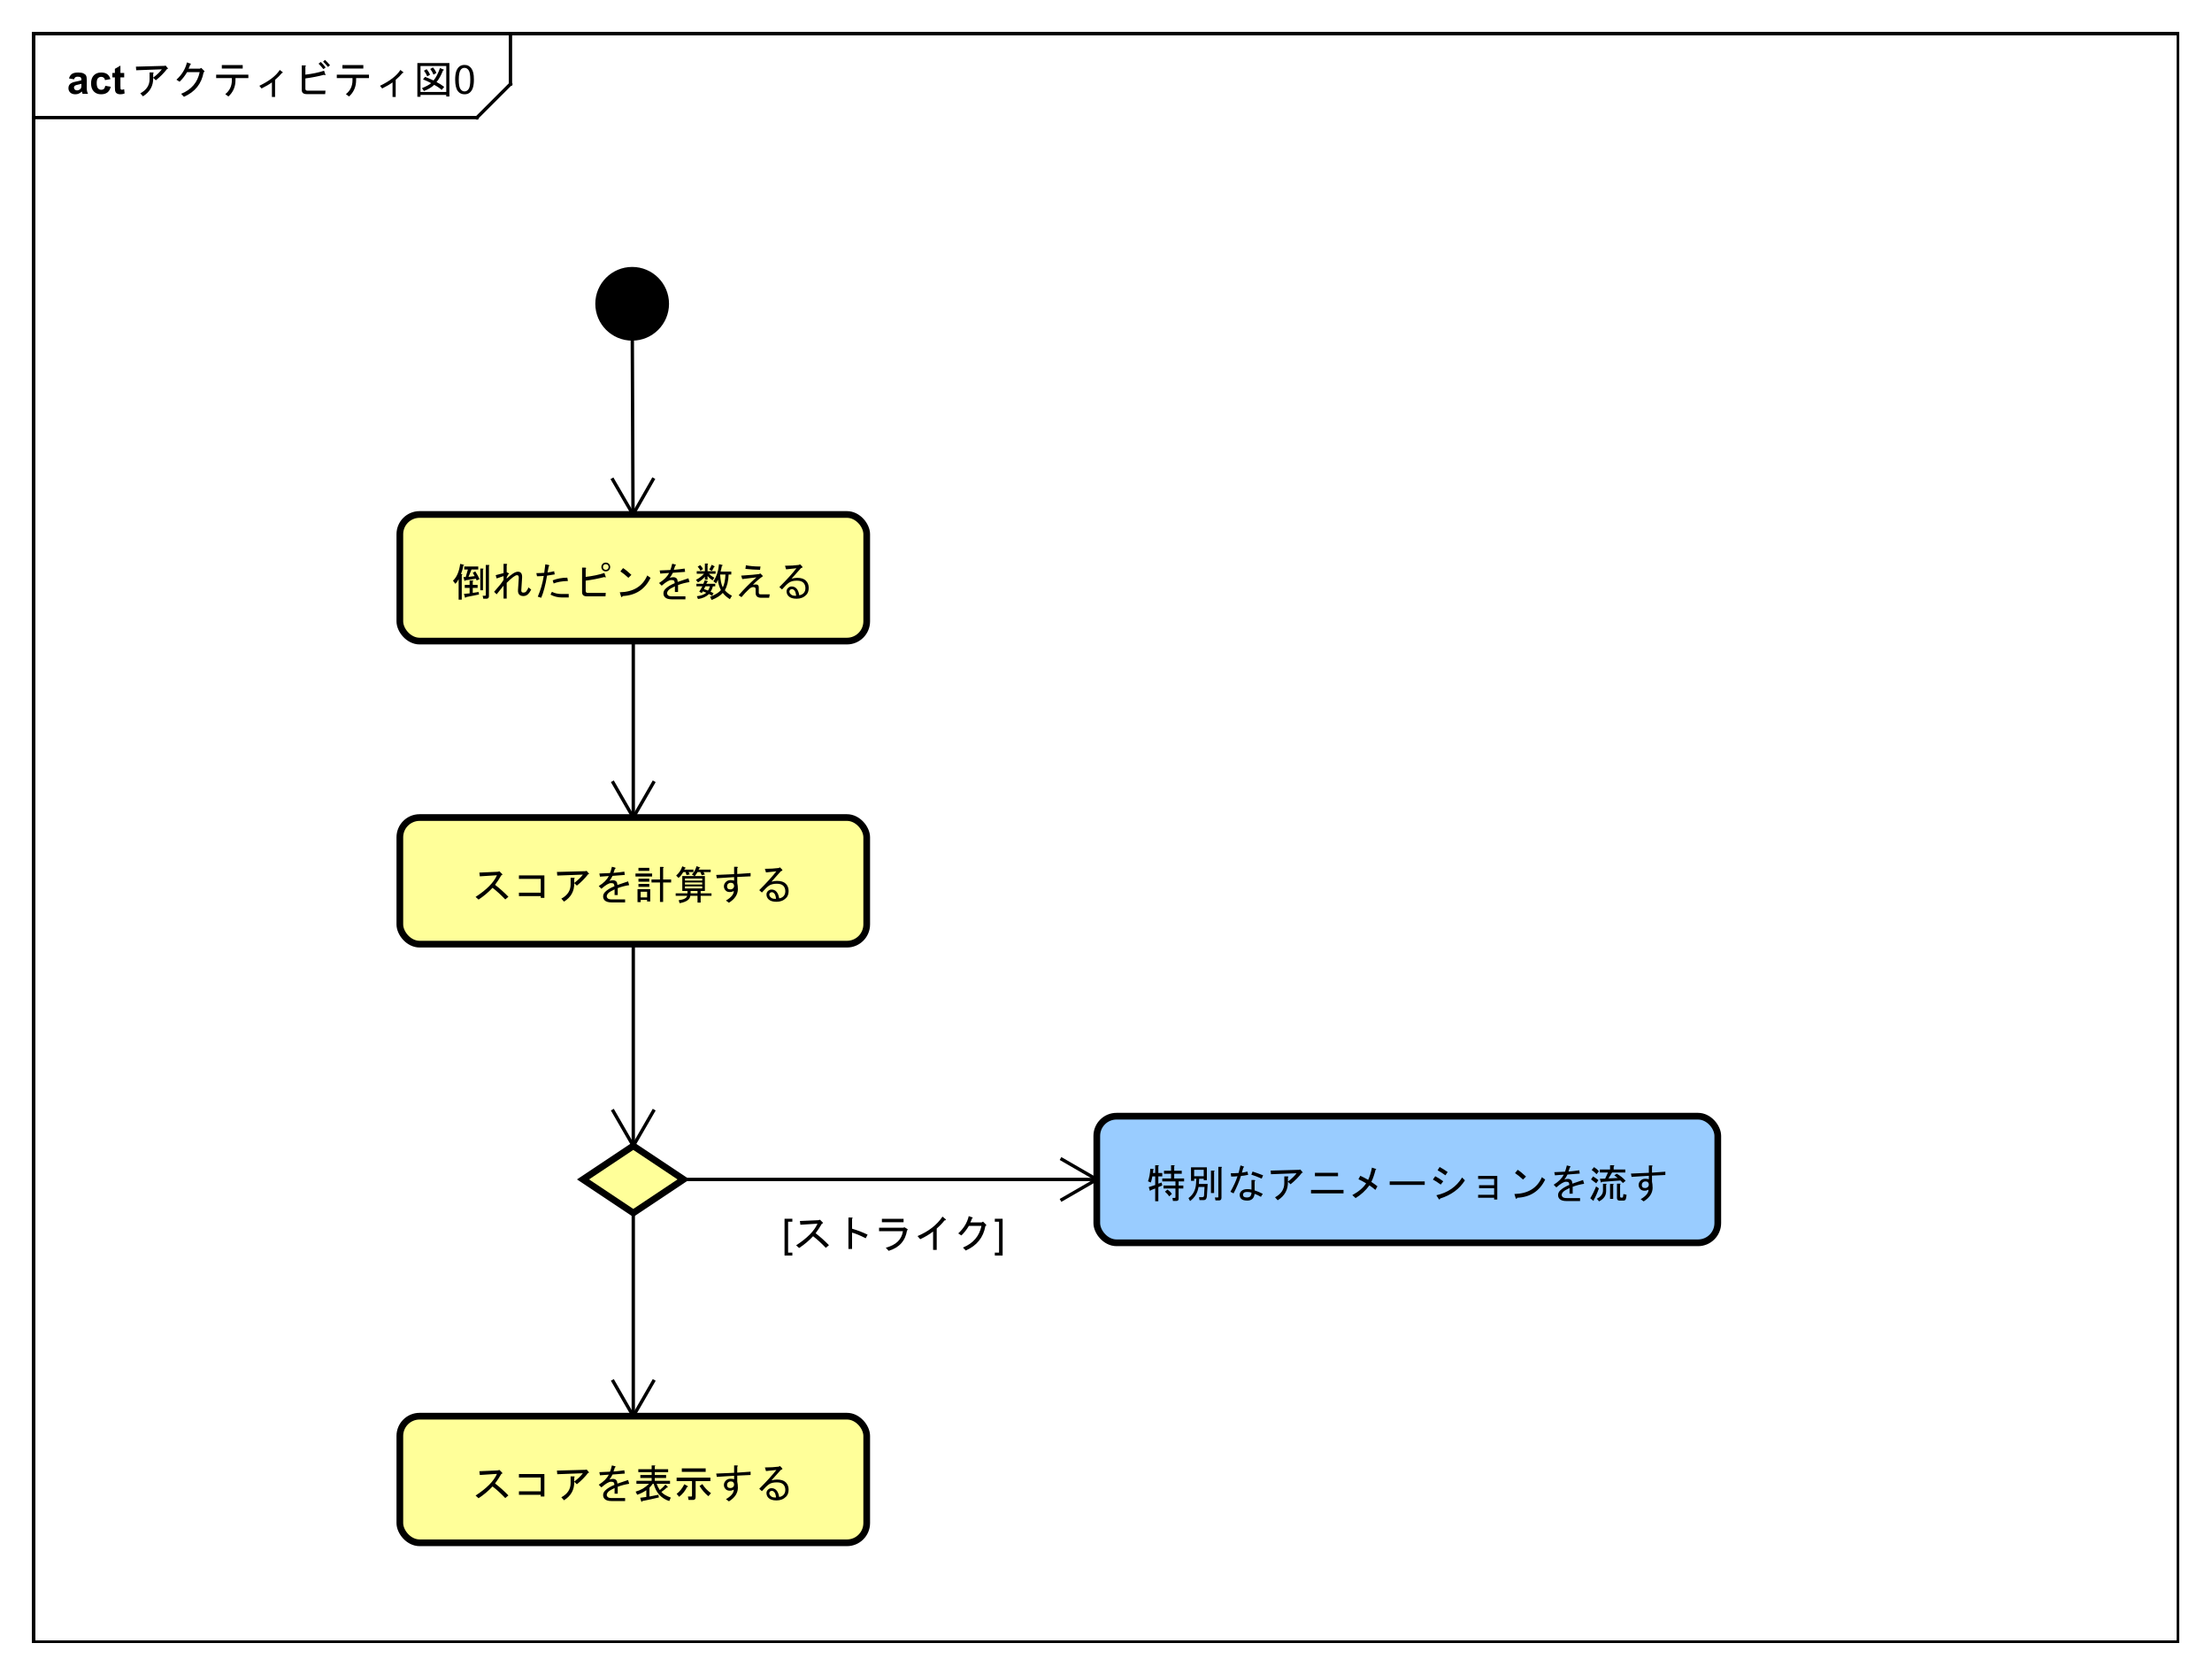 <?xml version="1.0" encoding="UTF-8"?>
<!DOCTYPE svg PUBLIC '-//W3C//DTD SVG 1.0//EN'
          'http://www.w3.org/TR/2001/REC-SVG-20010904/DTD/svg10.dtd'>
<svg xmlns:xlink="http://www.w3.org/1999/xlink" style="fill-opacity:1; color-rendering:auto; color-interpolation:auto; text-rendering:auto; stroke:black; stroke-linecap:square; stroke-miterlimit:10; shape-rendering:auto; stroke-opacity:1; fill:black; stroke-dasharray:none; font-weight:normal; stroke-width:1; font-family:'Dialog'; font-style:normal; stroke-linejoin:miter; font-size:12px; stroke-dashoffset:0; image-rendering:auto;" width="880" height="666" xmlns="http://www.w3.org/2000/svg"
><rect width="100%" height="100%" fill="#808080" stroke="none"/><!--Generated by the Batik Graphics2D SVG Generator--><defs id="genericDefs"
  /><g
  ><defs id="defs1"
    ><clipPath clipPathUnits="userSpaceOnUse" id="clipPath1"
      ><path d="M0 0 L880 0 L880 666 L0 666 L0 0 Z"
      /></clipPath
      ><clipPath clipPathUnits="userSpaceOnUse" id="clipPath2"
      ><path d="M0 0 L660 0 L660 499.5 L0 499.5 L0 0 Z"
      /></clipPath
      ><clipPath clipPathUnits="userSpaceOnUse" id="clipPath3"
      ><path d="M-39.342 -28 L620.658 -28 L620.658 471.5 L-39.342 471.5 L-39.342 -28 Z"
      /></clipPath
      ><clipPath clipPathUnits="userSpaceOnUse" id="clipPath4"
      ><path d="M-20 -28 L640 -28 L640 471.5 L-20 471.5 L-20 -28 Z"
      /></clipPath
      ><clipPath clipPathUnits="userSpaceOnUse" id="clipPath5"
      ><path d="M-135 -177.893 L525 -177.893 L525 321.607 L-135 321.607 L-135 -177.893 Z"
      /></clipPath
      ><clipPath clipPathUnits="userSpaceOnUse" id="clipPath6"
      ><path d="M-141 -268.346 L519 -268.346 L519 231.154 L-141 231.154 L-141 -268.346 Z"
      /></clipPath
      ><clipPath clipPathUnits="userSpaceOnUse" id="clipPath7"
      ><path d="M-141 -447.013 L519 -447.013 L519 52.487 L-141 52.487 L-141 -447.013 Z"
      /></clipPath
      ><clipPath clipPathUnits="userSpaceOnUse" id="clipPath8"
      ><path d="M-342 -357.479 L318 -357.479 L318 142.021 L-342 142.021 L-342 -357.479 Z"
      /></clipPath
      ><clipPath clipPathUnits="userSpaceOnUse" id="clipPath9"
      ><path d="M-233.333 -372.333 L426.667 -372.333 L426.667 127.167 L-233.333 127.167 L-233.333 -372.333 Z"
      /></clipPath
    ></defs
    ><g style="fill:white; stroke:white;"
    ><rect x="0" y="0" width="880" style="clip-path:url(#clipPath1); stroke:none;" height="666"
    /></g
    ><g style="text-rendering:geometricPrecision; shape-rendering:crispEdges;" transform="scale(1.333,1.333)"
    ><rect x="10" y="10" width="640" style="fill:none; clip-path:url(#clipPath2);" height="480"
      /><line x1="152.342" x2="152.342" y1="11" style="clip-path:url(#clipPath2); fill:none; text-rendering:optimizeLegibility; shape-rendering:auto;" y2="25.094"
      /><line x1="152.342" x2="142.342" y1="25.094" style="clip-path:url(#clipPath2); fill:none; text-rendering:optimizeLegibility; shape-rendering:auto;" y2="35.094"
      /><line x1="142.342" x2="10" y1="35.094" style="clip-path:url(#clipPath2); fill:none; text-rendering:optimizeLegibility; shape-rendering:auto;" y2="35.094"
    /></g
    ><g style="font-family:sans-serif; text-rendering:optimizeLegibility;" transform="matrix(1.333,0,0,1.333,0,0) translate(39.342,28)"
    ><path d="M6.375 -4.781 Q6.469 -1.219 3.328 0.75 L2.531 -0.141 Q5.297 -1.641 5.297 -4.359 L5.297 -6.375 L6.281 -6.375 Q6.703 -6.328 6.375 -6.047 L6.375 -4.828 Q8.062 -6.094 8.953 -7.312 L1.312 -7.031 L1.219 -8.109 L9.75 -8.344 L10.078 -8.438 L10.781 -7.594 Q10.922 -7.406 10.547 -7.453 Q9.141 -5.625 7.172 -4.031 L6.375 -4.781 ZM21.422 -6.422 Q20.531 -1.312 15.562 0.891 L14.719 0 Q19.312 -1.875 20.25 -6.469 L16.5 -6.469 Q15.422 -4.688 14.25 -3.609 L13.312 -4.219 Q15.75 -6.422 16.453 -9.375 L17.531 -9 Q17.812 -8.859 17.438 -8.719 Q17.25 -8.109 16.922 -7.5 L20.297 -7.5 L20.719 -7.734 L21.562 -6.891 Q21.891 -6.562 21.422 -6.422 ZM29.859 -4.688 L25.172 -4.688 L25.172 -5.719 L34.781 -5.719 L34.781 -4.688 L30.938 -4.688 L30.938 -4.078 Q30.938 -1.125 28.828 0.797 L27.891 0.094 Q29.859 -1.453 29.859 -4.078 L29.859 -4.688 ZM26.859 -7.547 L26.859 -8.578 L33.094 -8.578 L33.094 -7.547 L26.859 -7.547 ZM42.75 0.938 L41.812 0.938 L41.812 -3.422 Q40.781 -2.625 38.719 -1.594 L38.062 -2.391 Q42.516 -4.547 44.156 -7.125 L44.953 -6.516 Q45.234 -6.281 44.766 -6.188 Q43.969 -5.203 42.75 -4.172 L42.75 0.938 ZM57.75 -5.812 Q57.984 -5.391 57.328 -5.672 Q54.703 -4.969 51.797 -4.594 L51.797 -1.547 Q51.797 -0.938 52.406 -0.938 L57.797 -0.938 L57.703 0.094 L52.219 0.094 Q50.719 0.094 50.719 -1.125 L50.719 -8.484 L51.656 -8.484 Q52.172 -8.391 51.797 -8.109 L51.797 -5.719 Q54.984 -6.094 57.375 -6.891 L57.75 -5.812 ZM57.188 -7.359 Q56.438 -8.297 55.734 -9 L56.391 -9.516 Q57.047 -8.906 57.844 -7.875 L57.188 -7.359 ZM58.547 -8.016 Q57.703 -9 57.094 -9.609 L57.656 -10.125 Q58.359 -9.469 59.156 -8.531 L58.547 -8.016 ZM65.859 -4.688 L61.172 -4.688 L61.172 -5.719 L70.781 -5.719 L70.781 -4.688 L66.938 -4.688 L66.938 -4.078 Q66.938 -1.125 64.828 0.797 L63.891 0.094 Q65.859 -1.453 65.859 -4.078 L65.859 -4.688 ZM62.859 -7.547 L62.859 -8.578 L69.094 -8.578 L69.094 -7.547 L62.859 -7.547 ZM78.75 0.938 L77.812 0.938 L77.812 -3.422 Q76.781 -2.625 74.719 -1.594 L74.062 -2.391 Q78.516 -4.547 80.156 -7.125 L80.953 -6.516 Q81.234 -6.281 80.766 -6.188 Q79.969 -5.203 78.75 -4.172 L78.75 0.938 ZM90.047 -5.719 Q89.672 -6.656 89.062 -7.406 L89.859 -7.875 Q90.609 -7.031 90.891 -6.234 L90.047 -5.719 ZM93.844 -8.297 L86.156 -8.297 L86.156 -0.562 L93.844 -0.562 L93.844 -8.297 ZM93.844 0.797 L93.844 0.328 L86.156 0.328 L86.156 0.891 L85.219 0.891 L85.219 -9.188 L94.781 -9.188 L94.781 0.797 L93.844 0.797 ZM90.938 -3.516 Q92.156 -2.906 93.234 -2.062 L92.484 -1.172 Q91.453 -2.062 90.234 -2.672 Q89.156 -1.594 87.188 -0.844 L86.578 -1.688 Q88.453 -2.438 89.344 -3.188 Q88.266 -3.75 86.906 -4.312 L87.516 -5.062 Q88.641 -4.641 90.047 -3.984 Q91.125 -5.25 91.969 -7.688 L93 -7.266 Q93.375 -7.172 92.859 -6.938 Q91.969 -4.688 90.938 -3.516 ZM87.984 -7.359 Q88.594 -6.656 89.016 -5.719 L88.172 -5.203 Q87.797 -6.141 87.188 -6.891 L87.984 -7.359 ZM96.5 -4.234 Q96.5 -5.766 96.812 -6.688 Q97.125 -7.625 97.734 -8.125 Q98.359 -8.625 99.297 -8.625 Q99.984 -8.625 100.5 -8.344 Q101.031 -8.062 101.375 -7.531 Q101.719 -7.016 101.906 -6.266 Q102.094 -5.516 102.094 -4.234 Q102.094 -2.719 101.781 -1.797 Q101.484 -0.875 100.859 -0.359 Q100.25 0.141 99.297 0.141 Q98.062 0.141 97.344 -0.75 Q96.5 -1.812 96.5 -4.234 ZM97.578 -4.234 Q97.578 -2.125 98.078 -1.422 Q98.578 -0.719 99.297 -0.719 Q100.031 -0.719 100.516 -1.422 Q101.016 -2.125 101.016 -4.234 Q101.016 -6.359 100.516 -7.047 Q100.031 -7.75 99.281 -7.75 Q98.562 -7.75 98.125 -7.141 Q97.578 -6.359 97.578 -4.234 Z" style="stroke:none; clip-path:url(#clipPath3);"
    /></g
    ><g style="text-rendering:optimizeLegibility; font-weight:bold; font-family:sans-serif;" transform="matrix(1.333,0,0,1.333,0,0) translate(20,28)"
    ><path d="M2.094 -4.328 L0.594 -4.594 Q0.844 -5.5 1.453 -5.922 Q2.078 -6.359 3.297 -6.359 Q4.391 -6.359 4.922 -6.094 Q5.469 -5.844 5.688 -5.438 Q5.906 -5.047 5.906 -3.969 L5.891 -2.047 Q5.891 -1.219 5.969 -0.828 Q6.047 -0.453 6.266 0 L4.641 0 Q4.578 -0.172 4.484 -0.484 Q4.438 -0.641 4.422 -0.688 Q4 -0.266 3.516 -0.062 Q3.047 0.141 2.5 0.141 Q1.531 0.141 0.969 -0.375 Q0.422 -0.906 0.422 -1.703 Q0.422 -2.234 0.672 -2.641 Q0.938 -3.047 1.391 -3.266 Q1.844 -3.5 2.703 -3.656 Q3.844 -3.875 4.297 -4.062 L4.297 -4.219 Q4.297 -4.703 4.062 -4.906 Q3.828 -5.109 3.172 -5.109 Q2.734 -5.109 2.484 -4.938 Q2.25 -4.766 2.094 -4.328 ZM4.297 -2.984 Q3.984 -2.891 3.297 -2.734 Q2.609 -2.594 2.391 -2.453 Q2.078 -2.219 2.078 -1.875 Q2.078 -1.531 2.328 -1.266 Q2.594 -1.016 2.984 -1.016 Q3.438 -1.016 3.844 -1.312 Q4.141 -1.531 4.234 -1.859 Q4.297 -2.062 4.297 -2.656 L4.297 -2.984 ZM12.955 -4.391 L11.346 -4.094 Q11.252 -4.578 10.955 -4.812 Q10.674 -5.062 10.221 -5.062 Q9.596 -5.062 9.221 -4.641 Q8.861 -4.219 8.861 -3.219 Q8.861 -2.109 9.236 -1.656 Q9.611 -1.203 10.236 -1.203 Q10.705 -1.203 11.002 -1.469 Q11.299 -1.734 11.424 -2.391 L13.049 -2.109 Q12.799 -1 12.08 -0.422 Q11.361 0.141 10.158 0.141 Q8.799 0.141 7.986 -0.719 Q7.174 -1.578 7.174 -3.109 Q7.174 -4.641 7.986 -5.5 Q8.799 -6.359 10.19 -6.359 Q11.33 -6.359 12.002 -5.875 Q12.674 -5.391 12.955 -4.391 ZM17.066 -6.219 L17.066 -4.906 L15.941 -4.906 L15.941 -2.406 Q15.941 -1.641 15.973 -1.516 Q16.004 -1.391 16.113 -1.297 Q16.238 -1.219 16.395 -1.219 Q16.629 -1.219 17.051 -1.391 L17.191 -0.109 Q16.629 0.141 15.895 0.141 Q15.457 0.141 15.098 0 Q14.738 -0.156 14.566 -0.391 Q14.41 -0.641 14.332 -1.031 Q14.285 -1.328 14.285 -2.203 L14.285 -4.906 L13.535 -4.906 L13.535 -6.219 L14.285 -6.219 L14.285 -7.453 L15.941 -8.422 L15.941 -6.219 L17.066 -6.219 Z" style="stroke:none; clip-path:url(#clipPath4);"
    /></g
    ><g style="text-rendering:optimizeLegibility; stroke-width:2; font-weight:bold; font-family:sans-serif;" transform="matrix(1.333,0,0,1.333,0,0)"
    ><circle r="10" style="clip-path:url(#clipPath2); stroke:none;" cx="188.667" cy="90.667"
      /><circle r="10" style="fill:none; clip-path:url(#clipPath2);" cx="188.667" cy="90.667"
      /><rect x="119.333" y="153.547" width="139.333" style="clip-path:url(#clipPath2); fill:rgb(255,255,153); stroke:none;" rx="5.889" ry="5.889" height="37.786"
      /><rect x="119.333" y="153.547" width="139.333" style="clip-path:url(#clipPath2); fill:none;" rx="5.889" ry="5.889" height="37.786"
    /></g
    ><g style="text-rendering:optimizeLegibility; stroke-width:2; font-family:sans-serif;" transform="matrix(1.333,0,0,1.333,0,0) translate(135,177.893)"
    ><path d="M6.844 -7.359 Q7.641 -6.141 8.109 -5.062 L7.266 -4.641 L7.031 -5.203 Q5.391 -4.875 3.844 -4.688 Q3.797 -4.359 3.609 -4.547 L3.328 -5.672 L3.984 -5.672 L4.641 -7.922 L3.562 -7.922 L3.562 -8.812 L7.734 -8.812 L7.734 -7.922 L5.719 -7.922 L4.828 -5.719 L6.656 -5.953 Q6.422 -6.375 6.094 -6.938 L6.844 -7.359 ZM9.797 -0.094 Q9.984 -0.094 9.984 -0.281 L9.984 -9.281 L10.875 -9.281 Q11.25 -9.234 10.922 -9 L10.922 0.047 Q10.922 0.797 10.172 0.797 L9.234 0.797 L9.047 -0.094 L9.797 -0.094 ZM9.141 -1.734 L8.344 -1.734 L8.344 -8.203 L9.094 -8.203 Q9.469 -8.156 9.141 -7.922 L9.141 -1.734 ZM7.969 -0.469 Q5.344 0.094 4.031 0.328 Q3.984 0.656 3.797 0.469 L3.469 -0.656 L5.156 -0.797 L5.156 -2.438 L3.703 -2.438 L3.703 -3.328 L5.156 -3.328 L5.156 -4.641 L6.047 -4.641 Q6.422 -4.594 6.094 -4.359 L6.094 -3.328 L7.547 -3.328 L7.547 -2.438 L6.094 -2.438 L6.094 -0.938 L7.828 -1.219 L7.969 -0.469 ZM2.578 -6.562 Q3.234 -6.562 2.812 -6.188 L2.812 1.078 L1.875 1.078 L1.875 -5.016 Q1.453 -4.172 0.891 -3.656 L0.188 -4.594 Q1.875 -6.141 2.344 -9.609 L3.422 -9.328 Q3.609 -9.141 3.281 -9.094 Q3.094 -7.875 2.578 -6.562 ZM19.828 -5.344 Q19.875 -6.234 19.312 -6.234 Q18.516 -6.234 16.219 -3.938 L16.219 0.75 L15.281 0.75 L15.281 -3.094 L13.219 -0.516 L12.469 -1.266 L14.344 -3.469 Q14.859 -4.125 15.281 -4.828 L15.281 -5.953 L13.219 -5.25 L12.938 -6.234 L15.281 -6.844 L15.281 -9.609 L16.125 -9.609 Q16.547 -9.516 16.219 -9.234 L16.219 -7.125 L16.734 -6.844 Q17.156 -6.656 16.641 -6.422 L16.219 -5.531 L16.219 -5.203 Q18.422 -7.266 19.547 -7.266 Q20.953 -7.266 20.812 -5.391 L20.578 -1.781 Q20.531 -1.031 21.141 -1.031 Q21.75 -1.031 22.031 -1.359 Q22.453 -1.875 22.734 -2.578 L23.531 -1.922 Q23.062 -1.031 22.641 -0.609 Q22.031 0 21.234 0 Q19.5 0 19.594 -1.781 L19.828 -5.344 ZM34.734 -0.609 L34.734 0.422 L32.672 0.422 Q30.891 0.422 29.297 -0.422 L29.719 -1.266 Q30.938 -0.609 32.672 -0.609 L34.734 -0.609 ZM28.266 -6.094 Q27.562 -1.922 26.531 0.516 L25.5 0.188 Q26.766 -2.766 27.281 -6 Q26.156 -5.906 25.266 -5.906 L25.078 -6.844 Q26.391 -6.844 27.422 -6.938 Q27.609 -8.391 27.75 -9.469 L28.688 -9.281 Q29.203 -9.141 28.781 -8.906 Q28.641 -8.344 28.406 -7.031 Q29.484 -7.172 30.375 -7.406 L30.562 -6.469 Q29.344 -6.234 28.266 -6.094 ZM34.5 -4.5 Q31.781 -4.406 30.234 -3.75 L29.953 -4.688 Q31.969 -5.484 34.312 -5.484 L34.5 -4.5 ZM45.797 -7.828 Q46.172 -7.828 46.406 -8.062 Q46.641 -8.297 46.641 -8.672 Q46.641 -9.047 46.406 -9.281 Q46.172 -9.516 45.797 -9.516 Q45.422 -9.516 45.188 -9.281 Q44.953 -9.047 44.953 -8.672 Q44.953 -8.297 45.188 -8.062 Q45.422 -7.828 45.797 -7.828 ZM45.797 -7.359 Q45.234 -7.359 44.859 -7.734 Q44.484 -8.109 44.484 -8.672 Q44.484 -9.234 44.859 -9.609 Q45.234 -9.984 45.797 -9.984 Q46.359 -9.984 46.734 -9.609 Q47.109 -9.234 47.109 -8.672 Q47.109 -8.109 46.734 -7.734 Q46.359 -7.359 45.797 -7.359 ZM45.75 -5.812 Q45.984 -5.391 45.328 -5.672 Q42.703 -4.969 39.797 -4.594 L39.797 -1.547 Q39.797 -0.938 40.406 -0.938 L45.797 -0.938 L45.703 0.094 L40.219 0.094 Q38.719 0.094 38.719 -1.125 L38.719 -8.484 L39.656 -8.484 Q40.172 -8.391 39.797 -8.109 L39.797 -5.719 Q42.984 -6.094 45.375 -6.891 L45.75 -5.812 ZM59.156 -5.438 Q56.672 -0.281 50.812 0 Q50.578 0.609 50.344 0.094 L49.969 -1.125 Q56.062 -1.266 58.172 -6.141 L59.156 -5.438 ZM52.547 -5.438 Q51.281 -6.609 50.156 -7.359 L50.953 -8.344 Q51.938 -7.734 53.438 -6.328 L52.547 -5.438 ZM64.875 -5.438 Q65.438 -5.625 65.953 -5.625 Q66.562 -5.625 66.938 -5.25 Q67.219 -4.969 67.266 -4.219 Q68.672 -4.734 70.453 -5.297 L70.781 -4.172 Q68.953 -3.891 67.359 -3.281 L67.359 -1.219 L66.422 -1.219 L66.422 -2.906 Q65.016 -2.25 64.594 -1.828 Q64.078 -1.312 64.078 -0.797 Q64.078 -0.516 64.359 -0.234 Q64.688 0.094 65.625 0.094 L69.562 0.094 L69.562 0.984 L65.578 0.984 Q64.078 0.984 63.469 0.375 Q63 -0.094 63 -0.797 Q63 -1.547 63.609 -2.156 Q64.547 -3.094 66.375 -3.844 Q66.328 -4.406 66.141 -4.594 Q65.953 -4.781 65.344 -4.781 Q64.406 -4.781 62.484 -3.094 L61.688 -3.891 Q63.891 -5.25 64.688 -6.891 Q63.375 -6.797 62.062 -6.703 L61.875 -7.641 Q63.562 -7.688 65.062 -7.781 Q65.297 -8.344 65.625 -9.656 L66.516 -9.422 Q66.984 -9.234 66.516 -9.047 Q66.328 -8.438 66.094 -7.828 Q67.781 -7.969 69.328 -8.203 L69.469 -7.219 Q67.641 -7.078 65.812 -6.938 Q65.344 -6 64.875 -5.438 ZM80.719 -2.578 Q81.375 -3.844 81.516 -6.422 L79.922 -6.422 Q80.062 -3.844 80.719 -2.578 ZM82.453 -6.422 Q82.359 -3.516 81.328 -1.734 Q82.078 -0.797 83.438 -0.094 L82.828 0.938 Q81.328 -0.047 80.719 -0.938 Q79.641 0.281 77.391 1.172 L76.922 0.234 Q79.359 -0.75 80.156 -1.781 Q79.359 -3.328 79.266 -4.875 Q78.984 -4.172 78.703 -3.797 L77.906 -4.406 Q79.312 -6.469 79.594 -9.516 L80.578 -9.281 Q80.859 -9.094 80.438 -9 Q80.297 -8.156 80.062 -7.312 L83.25 -7.312 L83.25 -6.422 L82.453 -6.422 ZM78.094 -8.672 Q77.812 -7.969 77.438 -7.5 L76.688 -7.922 Q77.062 -8.531 77.391 -9.328 L78.234 -8.906 Q78.422 -8.719 78.094 -8.672 ZM75.094 -2.062 Q75.75 -1.875 76.266 -1.641 Q76.641 -2.062 76.875 -2.906 L75.516 -2.906 Q75.328 -2.484 75.094 -2.062 ZM74.438 -0.891 L73.688 -1.312 Q74.156 -2.016 74.625 -2.906 L72.844 -2.906 L72.844 -3.656 L74.906 -3.656 Q75.188 -4.266 75.328 -4.688 L76.219 -4.453 Q76.406 -4.266 76.078 -4.219 L75.797 -3.656 L78.469 -3.656 L78.469 -2.906 L77.766 -2.906 Q77.531 -1.969 77.062 -1.312 Q77.484 -1.125 77.953 -0.844 L77.531 -0.094 Q77.016 -0.422 76.594 -0.609 Q75.375 0.609 73.312 0.891 L72.984 0.047 Q74.812 -0.141 75.797 -0.984 Q75.281 -1.219 74.766 -1.406 L74.438 -0.891 ZM75.375 -9.703 L76.125 -9.703 Q76.5 -9.656 76.172 -9.422 L76.172 -7.406 L78.562 -7.406 L78.562 -6.656 L76.594 -6.656 Q77.109 -6.047 78.188 -5.484 L77.672 -4.688 Q76.875 -5.156 76.172 -6 L76.172 -4.875 L75.375 -4.875 L75.375 -5.766 Q74.625 -4.828 73.312 -4.078 L72.703 -4.828 Q74.156 -5.578 75.094 -6.656 L72.938 -6.656 L72.938 -7.406 L75.375 -7.406 L75.375 -9.703 ZM74.062 -7.547 Q73.734 -8.25 73.219 -8.766 L73.969 -9.234 Q74.531 -8.672 74.812 -8.062 L74.062 -7.547 ZM86.203 -6.094 Q90.375 -6.375 91.547 -6.562 L91.922 -6.75 L92.719 -5.953 Q90.938 -4.688 89.719 -3.375 Q90.656 -3.516 90.938 -3.422 Q91.453 -3.234 91.453 -2.625 L91.453 -1.031 Q91.453 -0.469 92.016 -0.516 L94.734 -0.516 L94.547 0.516 L92.203 0.516 Q90.516 0.516 90.516 -0.938 L90.516 -2.109 Q90.516 -2.672 89.812 -2.672 Q89.203 -2.672 88.594 -2.109 Q87.375 -0.984 86.297 0.328 L85.453 -0.234 Q87.703 -2.859 90.75 -5.578 L86.531 -5.062 L86.203 -6.094 ZM91.828 -7.828 Q89.719 -7.875 87.469 -8.109 L87.609 -9.188 Q89.391 -8.812 91.969 -8.812 L91.828 -7.828 ZM103.547 -0.234 Q104.297 -0.328 104.812 -0.844 Q105.375 -1.406 105.375 -2.344 Q105.375 -3.375 104.766 -3.984 Q104.156 -4.594 102.844 -4.594 Q101.297 -4.594 100.453 -3.984 Q99.656 -3.422 98.391 -1.969 L97.594 -2.672 Q100.969 -6.047 102.703 -8.297 Q101.156 -8.109 99.609 -7.969 L99.281 -9.047 Q101.578 -9.047 103.359 -9.281 L103.781 -9.469 L104.297 -8.953 Q104.812 -8.484 104.062 -8.344 Q102.656 -6.75 101.25 -5.203 Q102.234 -5.438 102.891 -5.438 Q104.672 -5.438 105.516 -4.594 Q106.359 -3.75 106.359 -2.438 Q106.359 -1.078 105.609 -0.328 Q104.484 0.797 102.75 0.797 Q101.109 0.797 100.359 0.047 Q99.75 -0.562 99.75 -1.406 Q99.75 -1.969 100.172 -2.391 Q100.641 -2.859 101.25 -2.859 Q102.094 -2.859 102.656 -2.297 Q103.312 -1.641 103.547 -0.234 ZM102.609 -0.094 Q102.469 -1.312 102.047 -1.734 Q101.719 -2.062 101.391 -2.062 Q101.016 -2.062 100.828 -1.875 Q100.594 -1.641 100.594 -1.359 Q100.594 -0.938 100.969 -0.562 Q101.438 -0.094 102.188 -0.094 Q102.375 -0.094 102.609 -0.094 Z" style="stroke:none; clip-path:url(#clipPath5);"
    /></g
    ><g transform="matrix(1.333,0,0,1.333,0,0)" style="fill:rgb(255,255,153); text-rendering:optimizeLegibility; stroke-width:2; font-family:sans-serif; stroke:rgb(255,255,153);"
    ><rect x="119.333" y="244" width="139.333" style="clip-path:url(#clipPath2); stroke:none;" rx="5.889" ry="5.889" height="37.786"
      /><rect x="119.333" y="244" width="139.333" style="clip-path:url(#clipPath2); fill:none; stroke:black;" rx="5.889" ry="5.889" height="37.786"
    /></g
    ><g style="text-rendering:optimizeLegibility; stroke-width:2; font-family:sans-serif;" transform="matrix(1.333,0,0,1.333,0,0) translate(141,268.346)"
    ><path d="M6.75 -4.266 Q8.766 -2.719 10.734 -0.703 L9.797 0.094 Q7.828 -1.969 6 -3.375 Q4.172 -1.406 1.828 0.141 L0.938 -0.656 Q5.906 -3.891 7.312 -7.125 L2.203 -6.797 L2.062 -7.922 L7.5 -8.156 L8.062 -8.297 L8.812 -7.547 Q9.141 -7.219 8.625 -7.125 Q7.734 -5.578 6.75 -4.266 ZM20.391 -6.047 L13.875 -6.047 L13.875 -7.078 L21.469 -7.078 L21.469 -0.375 L20.391 -0.375 L20.391 -0.891 L13.875 -0.891 L13.875 -1.922 L20.391 -1.922 L20.391 -6.047 ZM30.375 -4.781 Q30.469 -1.219 27.328 0.75 L26.531 -0.141 Q29.297 -1.641 29.297 -4.359 L29.297 -6.375 L30.281 -6.375 Q30.703 -6.328 30.375 -6.047 L30.375 -4.828 Q32.062 -6.094 32.953 -7.312 L25.312 -7.031 L25.219 -8.109 L33.75 -8.344 L34.078 -8.438 L34.781 -7.594 Q34.922 -7.406 34.547 -7.453 Q33.141 -5.625 31.172 -4.031 L30.375 -4.781 ZM40.875 -5.438 Q41.438 -5.625 41.953 -5.625 Q42.562 -5.625 42.938 -5.25 Q43.219 -4.969 43.266 -4.219 Q44.672 -4.734 46.453 -5.297 L46.781 -4.172 Q44.953 -3.891 43.359 -3.281 L43.359 -1.219 L42.422 -1.219 L42.422 -2.906 Q41.016 -2.25 40.594 -1.828 Q40.078 -1.312 40.078 -0.797 Q40.078 -0.516 40.359 -0.234 Q40.688 0.094 41.625 0.094 L45.562 0.094 L45.562 0.984 L41.578 0.984 Q40.078 0.984 39.469 0.375 Q39 -0.094 39 -0.797 Q39 -1.547 39.609 -2.156 Q40.547 -3.094 42.375 -3.844 Q42.328 -4.406 42.141 -4.594 Q41.953 -4.781 41.344 -4.781 Q40.406 -4.781 38.484 -3.094 L37.688 -3.891 Q39.891 -5.25 40.688 -6.891 Q39.375 -6.797 38.062 -6.703 L37.875 -7.641 Q39.562 -7.688 41.062 -7.781 Q41.297 -8.344 41.625 -9.656 L42.516 -9.422 Q42.984 -9.234 42.516 -9.047 Q42.328 -8.438 42.094 -7.828 Q43.781 -7.969 45.328 -8.203 L45.469 -7.219 Q43.641 -7.078 41.812 -6.938 Q41.344 -6 40.875 -5.438 ZM55.969 -5.859 L55.969 -9.609 L56.859 -9.609 Q57.328 -9.516 56.906 -9.281 L56.906 -5.859 L59.297 -5.859 L59.297 -4.969 L56.906 -4.969 L56.906 0.844 L55.969 0.844 L55.969 -4.969 L53.438 -4.969 L53.438 -5.859 L55.969 -5.859 ZM53.062 0.703 L52.125 0.703 L52.125 0.234 L50.203 0.234 L50.203 0.891 L49.266 0.891 L49.266 -2.953 L53.062 -2.953 L53.062 0.703 ZM50.203 -2.203 L50.203 -0.516 L52.125 -0.516 L52.125 -2.203 L50.203 -2.203 ZM52.781 -4.547 L52.781 -3.656 L49.547 -3.656 L49.547 -4.547 L52.781 -4.547 ZM49.547 -6.094 L52.781 -6.094 L52.781 -5.203 L49.547 -5.203 L49.547 -6.094 ZM48.656 -7.641 L53.625 -7.641 L53.625 -6.75 L48.656 -6.75 L48.656 -7.641 ZM52.781 -9.328 L52.781 -8.438 L49.547 -8.438 L49.547 -9.328 L52.781 -9.328 ZM60.656 -0.984 L60.656 -1.734 L64.172 -1.734 L64.172 -2.438 L63.375 -2.438 L62.625 -2.438 L62.625 -6.891 L66.234 -6.891 L65.484 -7.359 Q66.422 -8.25 66.891 -9.844 L67.828 -9.469 Q68.203 -9.328 67.688 -9.188 L67.5 -8.812 L71.109 -8.812 L71.109 -8.062 L68.953 -8.062 L69.375 -7.359 L68.438 -7.125 L68.016 -8.062 L67.172 -8.062 Q66.891 -7.547 66.375 -6.891 L69.375 -6.891 L69.375 -2.438 L68.109 -2.438 L68.109 -1.734 L71.344 -1.734 L71.344 -0.984 L68.109 -0.984 L68.109 1.031 L67.172 1.031 L67.172 -0.984 L65.016 -0.984 Q64.875 0.656 61.828 1.219 L61.547 0.328 Q63.844 0.047 64.078 -0.984 L60.656 -0.984 ZM63.516 -9.422 Q63.891 -9.281 63.375 -9.141 L63.234 -8.812 L65.953 -8.812 L65.953 -8.062 L64.5 -8.062 L64.875 -7.359 L63.891 -7.172 L63.609 -8.062 L62.906 -8.062 Q62.297 -6.984 61.5 -6.328 L60.797 -7.031 Q62.109 -8.156 62.625 -9.797 L63.516 -9.422 ZM68.578 -6.141 L63.422 -6.141 L63.422 -5.531 L68.578 -5.531 L68.578 -6.141 ZM68.578 -4.359 L68.578 -4.969 L63.422 -4.969 L63.422 -4.359 L68.578 -4.359 ZM68.578 -3.188 L68.578 -3.797 L63.422 -3.797 L63.422 -3.188 L68.578 -3.188 ZM67.172 -1.734 L67.172 -2.438 L65.109 -2.438 L65.109 -1.734 L67.172 -1.734 ZM78 -2.438 Q77.438 -2.109 76.828 -2.109 Q76.031 -2.109 75.609 -2.531 Q75.047 -3.094 75.047 -3.797 Q75.047 -4.547 75.609 -5.109 Q76.172 -5.672 77.016 -5.672 Q77.578 -5.672 78.094 -5.531 L78.094 -6.562 L72.938 -6.234 L72.75 -7.219 L78.094 -7.453 L78.094 -9.656 L78.938 -9.656 Q79.453 -9.562 79.031 -9.281 L79.031 -7.5 L83.016 -7.781 L83.016 -6.797 L79.031 -6.609 L79.031 -4.828 Q79.219 -3.984 79.219 -2.953 Q79.172 -0.562 76.547 1.078 L75.656 0.422 Q78 -0.938 78 -2.438 ZM77.109 -4.875 Q76.594 -4.875 76.266 -4.547 Q75.984 -4.266 75.984 -3.797 Q75.984 -3.375 76.219 -3.141 Q76.453 -2.906 76.969 -2.906 Q77.484 -2.906 77.812 -3.234 Q78.094 -3.516 78.094 -3.938 Q78.094 -4.359 77.812 -4.641 Q77.578 -4.875 77.109 -4.875 ZM91.547 -0.234 Q92.297 -0.328 92.812 -0.844 Q93.375 -1.406 93.375 -2.344 Q93.375 -3.375 92.766 -3.984 Q92.156 -4.594 90.844 -4.594 Q89.297 -4.594 88.453 -3.984 Q87.656 -3.422 86.391 -1.969 L85.594 -2.672 Q88.969 -6.047 90.703 -8.297 Q89.156 -8.109 87.609 -7.969 L87.281 -9.047 Q89.578 -9.047 91.359 -9.281 L91.781 -9.469 L92.297 -8.953 Q92.812 -8.484 92.062 -8.344 Q90.656 -6.75 89.25 -5.203 Q90.234 -5.438 90.891 -5.438 Q92.672 -5.438 93.516 -4.594 Q94.359 -3.75 94.359 -2.438 Q94.359 -1.078 93.609 -0.328 Q92.484 0.797 90.75 0.797 Q89.109 0.797 88.359 0.047 Q87.75 -0.562 87.75 -1.406 Q87.75 -1.969 88.172 -2.391 Q88.641 -2.859 89.25 -2.859 Q90.094 -2.859 90.656 -2.297 Q91.312 -1.641 91.547 -0.234 ZM90.609 -0.094 Q90.469 -1.312 90.047 -1.734 Q89.719 -2.062 89.391 -2.062 Q89.016 -2.062 88.828 -1.875 Q88.594 -1.641 88.594 -1.359 Q88.594 -0.938 88.969 -0.562 Q89.438 -0.094 90.188 -0.094 Q90.375 -0.094 90.609 -0.094 Z" style="stroke:none; clip-path:url(#clipPath6);"
    /></g
    ><g transform="matrix(1.333,0,0,1.333,0,0)" style="fill:rgb(255,255,153); text-rendering:optimizeLegibility; stroke-width:2; font-family:sans-serif; stroke:rgb(255,255,153);"
    ><polygon style="stroke:none; clip-path:url(#clipPath2);" points=" 174 352 189 342 204 352 189 362"
      /><polygon style="fill:none; clip-path:url(#clipPath2); stroke:black;" points=" 174 352 189 342 204 352 189 362"
      /><rect x="119.333" y="422.667" width="139.333" style="clip-path:url(#clipPath2); stroke:none;" rx="5.889" ry="5.889" height="37.786"
      /><rect x="119.333" y="422.667" width="139.333" style="clip-path:url(#clipPath2); fill:none; stroke:black;" rx="5.889" ry="5.889" height="37.786"
    /></g
    ><g style="text-rendering:optimizeLegibility; stroke-width:2; font-family:sans-serif;" transform="matrix(1.333,0,0,1.333,0,0) translate(141,447.013)"
    ><path d="M6.75 -4.266 Q8.766 -2.719 10.734 -0.703 L9.797 0.094 Q7.828 -1.969 6 -3.375 Q4.172 -1.406 1.828 0.141 L0.938 -0.656 Q5.906 -3.891 7.312 -7.125 L2.203 -6.797 L2.062 -7.922 L7.5 -8.156 L8.062 -8.297 L8.812 -7.547 Q9.141 -7.219 8.625 -7.125 Q7.734 -5.578 6.75 -4.266 ZM20.391 -6.047 L13.875 -6.047 L13.875 -7.078 L21.469 -7.078 L21.469 -0.375 L20.391 -0.375 L20.391 -0.891 L13.875 -0.891 L13.875 -1.922 L20.391 -1.922 L20.391 -6.047 ZM30.375 -4.781 Q30.469 -1.219 27.328 0.75 L26.531 -0.141 Q29.297 -1.641 29.297 -4.359 L29.297 -6.375 L30.281 -6.375 Q30.703 -6.328 30.375 -6.047 L30.375 -4.828 Q32.062 -6.094 32.953 -7.312 L25.312 -7.031 L25.219 -8.109 L33.75 -8.344 L34.078 -8.438 L34.781 -7.594 Q34.922 -7.406 34.547 -7.453 Q33.141 -5.625 31.172 -4.031 L30.375 -4.781 ZM40.875 -5.438 Q41.438 -5.625 41.953 -5.625 Q42.562 -5.625 42.938 -5.25 Q43.219 -4.969 43.266 -4.219 Q44.672 -4.734 46.453 -5.297 L46.781 -4.172 Q44.953 -3.891 43.359 -3.281 L43.359 -1.219 L42.422 -1.219 L42.422 -2.906 Q41.016 -2.25 40.594 -1.828 Q40.078 -1.312 40.078 -0.797 Q40.078 -0.516 40.359 -0.234 Q40.688 0.094 41.625 0.094 L45.562 0.094 L45.562 0.984 L41.578 0.984 Q40.078 0.984 39.469 0.375 Q39 -0.094 39 -0.797 Q39 -1.547 39.609 -2.156 Q40.547 -3.094 42.375 -3.844 Q42.328 -4.406 42.141 -4.594 Q41.953 -4.781 41.344 -4.781 Q40.406 -4.781 38.484 -3.094 L37.688 -3.891 Q39.891 -5.25 40.688 -6.891 Q39.375 -6.797 38.062 -6.703 L37.875 -7.641 Q39.562 -7.688 41.062 -7.781 Q41.297 -8.344 41.625 -9.656 L42.516 -9.422 Q42.984 -9.234 42.516 -9.047 Q42.328 -8.438 42.094 -7.828 Q43.781 -7.969 45.328 -8.203 L45.469 -7.219 Q43.641 -7.078 41.812 -6.938 Q41.344 -6 40.875 -5.438 ZM56.391 -1.734 Q57.141 -0.797 59.203 -0.047 L58.734 0.984 Q55.078 -0.234 54.094 -4.172 L53.812 -4.172 Q53.344 -3.516 52.828 -3 L52.828 -0.375 L55.5 -0.891 L55.641 -0.094 Q53.109 0.516 50.672 0.984 Q50.531 1.406 50.391 1.125 L50.062 0 L51.891 -0.234 L51.891 -2.25 Q50.672 -1.406 49.172 -0.891 L48.703 -1.828 Q51.047 -2.484 52.688 -4.172 L48.938 -4.172 L48.938 -5.062 L53.484 -5.062 L53.484 -5.906 L50.109 -5.906 L50.109 -6.797 L53.484 -6.797 L53.484 -7.641 L49.5 -7.641 L49.5 -8.531 L53.484 -8.531 L53.484 -9.656 L54.375 -9.656 Q54.75 -9.609 54.422 -9.375 L54.422 -8.531 L58.406 -8.531 L58.406 -7.641 L54.422 -7.641 L54.422 -6.797 L57.797 -6.797 L57.797 -5.906 L54.422 -5.906 L54.422 -5.062 L58.969 -5.062 L58.969 -4.172 L54.984 -4.172 Q55.266 -3.281 55.922 -2.297 Q56.812 -3.047 57.609 -3.938 L58.312 -3.234 Q58.359 -3 58.078 -3.094 Q57.281 -2.344 56.391 -1.734 ZM68.625 -4.078 Q69.562 -2.531 71.203 -1.359 L70.406 -0.469 Q68.859 -1.734 67.781 -3.516 L68.625 -4.078 ZM66.609 -0.188 Q66.609 0.656 65.812 0.656 L64.5 0.656 L64.312 -0.375 L65.344 -0.375 Q65.531 -0.375 65.531 -0.562 L65.531 -4.969 L60.938 -4.969 L60.938 -6 L71.016 -6 L71.016 -4.969 L66.609 -4.969 L66.609 -0.188 ZM62.484 -7.734 L62.484 -8.766 L69.609 -8.766 L69.609 -7.734 L62.484 -7.734 ZM60.938 -1.172 Q62.25 -2.109 63.234 -4.031 L64.172 -3.516 Q64.547 -3.281 64.031 -3.188 Q63.234 -1.5 61.688 -0.281 L60.938 -1.172 ZM78 -2.438 Q77.438 -2.109 76.828 -2.109 Q76.031 -2.109 75.609 -2.531 Q75.047 -3.094 75.047 -3.797 Q75.047 -4.547 75.609 -5.109 Q76.172 -5.672 77.016 -5.672 Q77.578 -5.672 78.094 -5.531 L78.094 -6.562 L72.938 -6.234 L72.75 -7.219 L78.094 -7.453 L78.094 -9.656 L78.938 -9.656 Q79.453 -9.562 79.031 -9.281 L79.031 -7.5 L83.016 -7.781 L83.016 -6.797 L79.031 -6.609 L79.031 -4.828 Q79.219 -3.984 79.219 -2.953 Q79.172 -0.562 76.547 1.078 L75.656 0.422 Q78 -0.938 78 -2.438 ZM77.109 -4.875 Q76.594 -4.875 76.266 -4.547 Q75.984 -4.266 75.984 -3.797 Q75.984 -3.375 76.219 -3.141 Q76.453 -2.906 76.969 -2.906 Q77.484 -2.906 77.812 -3.234 Q78.094 -3.516 78.094 -3.938 Q78.094 -4.359 77.812 -4.641 Q77.578 -4.875 77.109 -4.875 ZM91.547 -0.234 Q92.297 -0.328 92.812 -0.844 Q93.375 -1.406 93.375 -2.344 Q93.375 -3.375 92.766 -3.984 Q92.156 -4.594 90.844 -4.594 Q89.297 -4.594 88.453 -3.984 Q87.656 -3.422 86.391 -1.969 L85.594 -2.672 Q88.969 -6.047 90.703 -8.297 Q89.156 -8.109 87.609 -7.969 L87.281 -9.047 Q89.578 -9.047 91.359 -9.281 L91.781 -9.469 L92.297 -8.953 Q92.812 -8.484 92.062 -8.344 Q90.656 -6.75 89.25 -5.203 Q90.234 -5.438 90.891 -5.438 Q92.672 -5.438 93.516 -4.594 Q94.359 -3.75 94.359 -2.438 Q94.359 -1.078 93.609 -0.328 Q92.484 0.797 90.75 0.797 Q89.109 0.797 88.359 0.047 Q87.75 -0.562 87.75 -1.406 Q87.75 -1.969 88.172 -2.391 Q88.641 -2.859 89.25 -2.859 Q90.094 -2.859 90.656 -2.297 Q91.312 -1.641 91.547 -0.234 ZM90.609 -0.094 Q90.469 -1.312 90.047 -1.734 Q89.719 -2.062 89.391 -2.062 Q89.016 -2.062 88.828 -1.875 Q88.594 -1.641 88.594 -1.359 Q88.594 -0.938 88.969 -0.562 Q89.438 -0.094 90.188 -0.094 Q90.375 -0.094 90.609 -0.094 Z" style="stroke:none; clip-path:url(#clipPath7);"
    /></g
    ><g transform="matrix(1.333,0,0,1.333,0,0)" style="fill:rgb(153,204,255); text-rendering:optimizeLegibility; stroke-width:2; font-family:sans-serif; stroke:rgb(153,204,255);"
    ><rect x="327.333" y="333.133" width="185.333" style="clip-path:url(#clipPath2); stroke:none;" rx="5.889" ry="5.889" height="37.786"
      /><rect x="327.333" y="333.133" width="185.333" style="clip-path:url(#clipPath2); fill:none; stroke:black;" rx="5.889" ry="5.889" height="37.786"
    /></g
    ><g style="text-rendering:optimizeLegibility; stroke-width:2; font-family:sans-serif;" transform="matrix(1.333,0,0,1.333,0,0) translate(342,357.479)"
    ><path d="M1.922 -6.375 Q1.688 -5.156 1.453 -4.547 L0.609 -4.922 Q1.172 -6.422 1.312 -8.672 L2.203 -8.578 Q2.531 -8.484 2.203 -8.344 L2.109 -7.406 L2.766 -7.406 L2.766 -9.703 L3.656 -9.703 Q4.031 -9.656 3.703 -9.422 L3.703 -7.406 L4.875 -7.406 L4.875 -6.375 L3.703 -6.375 L3.703 -4.219 L4.688 -4.547 L4.875 -3.656 L3.703 -3.188 L3.703 1.031 L2.766 1.031 L2.766 -2.766 L1.406 -2.25 Q1.359 -1.922 1.172 -2.109 L0.844 -3.188 L2.766 -3.797 L2.766 -6.375 L1.922 -6.375 ZM6.938 -0.422 Q6.469 -1.172 5.672 -1.828 L6.422 -2.438 Q7.406 -1.781 7.734 -1.125 L6.938 -0.422 ZM8.391 -9.703 Q8.766 -9.656 8.438 -9.422 L8.438 -8.062 L10.688 -8.062 L10.688 -7.172 L8.438 -7.172 L8.438 -5.766 L11.391 -5.766 L11.391 -4.875 L9.75 -4.875 L9.75 -3.656 L11.156 -3.656 L11.156 -2.766 L9.75 -2.766 L9.75 0.281 Q9.75 0.938 9.141 0.938 L8.062 0.938 L7.922 0.047 L8.625 0.047 Q8.812 0.047 8.812 -0.141 L8.812 -2.766 L5.25 -2.766 L5.25 -3.656 L8.812 -3.656 L8.812 -4.875 L4.875 -4.875 L4.875 -5.766 L7.5 -5.766 L7.5 -7.172 L5.391 -7.172 L5.391 -8.062 L7.5 -8.062 L7.5 -9.703 L8.391 -9.703 ZM17.484 -3.234 L15.703 -3.234 Q15.281 -0.562 13.172 0.984 L12.703 0.094 Q14.766 -1.359 14.953 -4.219 L15.047 -5.672 L14.391 -5.672 L14.391 -5.062 L13.453 -5.062 L13.453 -9.094 L18.188 -9.094 L18.188 -5.25 L17.25 -5.25 L17.25 -5.672 L15.891 -5.672 L15.797 -4.125 L18.422 -4.125 L18.188 -0.422 Q18.094 0.703 17.25 0.703 L15.984 0.703 L15.844 -0.188 L16.875 -0.188 Q17.297 -0.188 17.344 -0.656 L17.484 -3.234 ZM22.547 0 Q22.547 0.797 21.797 0.797 L20.766 0.797 L20.578 -0.094 L21.469 -0.094 Q21.609 -0.094 21.609 -0.234 L21.609 -9.234 L22.5 -9.234 Q22.875 -9.188 22.547 -8.953 L22.547 0 ZM20.297 -8.109 Q20.672 -8.062 20.344 -7.828 L20.344 -1.406 L19.406 -1.406 L19.406 -8.109 L20.297 -8.109 ZM17.25 -6.422 L17.25 -8.344 L14.391 -8.344 L14.391 -6.422 L17.25 -6.422 ZM32.344 -5.297 Q32.859 -5.203 32.438 -4.922 L32.438 -2.203 Q33.609 -1.828 34.875 -1.172 L34.312 -0.281 Q33.281 -0.891 32.438 -1.172 Q32.297 -0.188 31.828 0.281 Q31.266 0.844 30.281 0.844 Q28.969 0.844 28.453 0.328 Q27.984 -0.141 27.984 -0.891 Q27.984 -1.5 28.453 -1.969 Q29.062 -2.578 30.234 -2.578 Q31.031 -2.578 31.5 -2.438 L31.5 -5.297 L32.344 -5.297 ZM27.328 -6.422 Q26.578 -6.328 25.453 -6.328 L25.312 -7.312 Q26.484 -7.312 27.656 -7.406 Q27.891 -8.25 28.219 -9.656 L29.062 -9.375 Q29.531 -9.188 29.062 -9 L28.641 -7.5 Q29.438 -7.594 30.281 -7.828 L30.516 -6.844 Q29.203 -6.562 28.359 -6.516 Q27.609 -4.125 26.156 -1.312 L25.219 -1.781 Q26.672 -4.359 27.328 -6.422 ZM31.828 -7.828 Q33.141 -7.406 34.969 -6.703 L34.547 -5.719 Q32.578 -6.562 31.453 -6.891 L31.828 -7.828 ZM31.5 -1.547 Q30.938 -1.734 30.234 -1.734 Q29.484 -1.734 29.203 -1.453 Q28.969 -1.219 28.969 -0.891 Q28.969 -0.562 29.156 -0.375 Q29.438 -0.094 30.141 -0.094 Q30.797 -0.094 31.078 -0.375 Q31.5 -0.797 31.5 -1.547 ZM42.375 -4.781 Q42.469 -1.219 39.328 0.75 L38.531 -0.141 Q41.297 -1.641 41.297 -4.359 L41.297 -6.375 L42.281 -6.375 Q42.703 -6.328 42.375 -6.047 L42.375 -4.828 Q44.062 -6.094 44.953 -7.312 L37.312 -7.031 L37.219 -8.109 L45.75 -8.344 L46.078 -8.438 L46.781 -7.594 Q46.922 -7.406 46.547 -7.453 Q45.141 -5.625 43.172 -4.031 L42.375 -4.781 ZM49.266 -2.344 L58.969 -2.344 L58.969 -1.312 L49.266 -1.312 L49.266 -2.344 ZM50.438 -7.453 L57.328 -7.453 L57.328 -6.422 L50.438 -6.422 L50.438 -7.453 ZM61.594 -0.797 Q64.453 -2.344 65.719 -4.312 Q64.406 -5.109 63.422 -5.531 L63.984 -6.562 Q65.016 -6.094 66.328 -5.344 Q66.984 -6.703 67.453 -9 L68.578 -8.625 Q68.906 -8.531 68.531 -8.344 Q67.922 -6 67.266 -4.734 Q68.391 -3.984 69.094 -3.422 L68.484 -2.344 Q67.547 -3.141 66.703 -3.703 Q64.969 -1.359 62.578 0.094 L61.594 -0.797 ZM72.75 -3.844 L72.75 -4.875 L83.203 -4.875 L83.203 -3.844 L72.75 -3.844 ZM86.672 -0.75 Q91.781 -1.875 94.359 -6.047 L95.203 -5.203 Q92.812 -1.359 87.797 0.234 Q87.656 0.797 87.328 0.281 L86.672 -0.75 ZM86.344 -6.422 Q87.516 -5.812 88.734 -4.922 L87.984 -3.938 Q86.578 -4.969 85.641 -5.438 L86.344 -6.422 ZM87.656 -9.188 Q88.922 -8.484 90.047 -7.688 L89.391 -6.703 Q88.125 -7.594 87.047 -8.203 L87.656 -9.188 ZM99.141 0 L99.141 -0.891 L103.922 -0.891 L103.922 -2.859 L99.422 -2.859 L99.422 -3.75 L103.922 -3.75 L103.922 -5.625 L99.141 -5.625 L99.141 -6.516 L104.859 -6.516 L104.859 0.516 L103.922 0.516 L103.922 0 L99.141 0 ZM119.156 -5.438 Q116.672 -0.281 110.812 0 Q110.578 0.609 110.344 0.094 L109.969 -1.125 Q116.062 -1.266 118.172 -6.141 L119.156 -5.438 ZM112.547 -5.438 Q111.281 -6.609 110.156 -7.359 L110.953 -8.344 Q111.938 -7.734 113.438 -6.328 L112.547 -5.438 ZM124.875 -5.438 Q125.438 -5.625 125.953 -5.625 Q126.562 -5.625 126.938 -5.25 Q127.219 -4.969 127.266 -4.219 Q128.672 -4.734 130.453 -5.297 L130.781 -4.172 Q128.953 -3.891 127.359 -3.281 L127.359 -1.219 L126.422 -1.219 L126.422 -2.906 Q125.016 -2.25 124.594 -1.828 Q124.078 -1.312 124.078 -0.797 Q124.078 -0.516 124.359 -0.234 Q124.688 0.094 125.625 0.094 L129.562 0.094 L129.562 0.984 L125.578 0.984 Q124.078 0.984 123.469 0.375 Q123 -0.094 123 -0.797 Q123 -1.547 123.609 -2.156 Q124.547 -3.094 126.375 -3.844 Q126.328 -4.406 126.141 -4.594 Q125.953 -4.781 125.344 -4.781 Q124.406 -4.781 122.484 -3.094 L121.688 -3.891 Q123.891 -5.25 124.688 -6.891 Q123.375 -6.797 122.062 -6.703 L121.875 -7.641 Q123.562 -7.688 125.062 -7.781 Q125.297 -8.344 125.625 -9.656 L126.516 -9.422 Q126.984 -9.234 126.516 -9.047 Q126.328 -8.438 126.094 -7.828 Q127.781 -7.969 129.328 -8.203 L129.469 -7.219 Q127.641 -7.078 125.812 -6.938 Q125.344 -6 124.875 -5.438 ZM134.484 -7.031 Q133.828 -7.734 133.031 -8.297 L133.734 -9.141 Q134.578 -8.625 135.188 -7.922 L134.484 -7.031 ZM139.594 -8.438 L143.062 -8.438 L143.062 -7.547 L139.125 -7.547 L138.047 -5.766 L140.812 -5.906 L139.781 -6.703 L140.531 -7.172 Q142.078 -6.281 143.156 -5.062 L142.359 -4.406 L141.609 -5.156 L136.031 -4.734 Q135.984 -4.406 135.797 -4.594 L135.469 -5.672 L137.062 -5.719 L137.906 -7.547 L135.469 -7.547 L135.469 -8.438 L138.516 -8.438 L138.516 -9.703 L139.547 -9.703 Q140.016 -9.609 139.594 -9.328 L139.594 -8.438 ZM132.609 0.141 Q133.594 -1.453 134.344 -3.375 L135.188 -2.812 Q134.438 -0.656 133.641 0.656 Q133.734 0.938 133.5 0.891 L132.609 0.141 ZM134.391 -4.312 Q133.688 -4.875 132.844 -5.484 L133.453 -6.375 Q134.438 -5.766 135.047 -5.25 L134.391 -4.312 ZM139.453 0.328 L138.516 0.328 L138.516 -4.125 L139.406 -4.125 Q139.781 -4.078 139.453 -3.844 L139.453 0.328 ZM140.578 -4.219 L141.469 -4.219 Q141.844 -4.172 141.516 -3.938 L141.516 -0.422 Q141.516 -0.047 141.844 -0.047 L142.125 -0.047 Q142.359 -0.047 142.406 -0.375 L142.5 -1.125 L143.438 -0.891 Q143.391 -0.281 143.25 0.281 Q143.109 0.844 142.547 0.844 L141.328 0.844 Q140.578 0.844 140.578 0.047 L140.578 -4.219 ZM137.344 -1.969 Q137.344 0 135.234 1.078 L134.578 0.281 Q136.406 -0.656 136.406 -2.156 L136.406 -4.172 L137.297 -4.172 Q137.672 -4.125 137.344 -3.891 L137.344 -1.969 ZM150 -2.438 Q149.438 -2.109 148.828 -2.109 Q148.031 -2.109 147.609 -2.531 Q147.047 -3.094 147.047 -3.797 Q147.047 -4.547 147.609 -5.109 Q148.172 -5.672 149.016 -5.672 Q149.578 -5.672 150.094 -5.531 L150.094 -6.562 L144.938 -6.234 L144.75 -7.219 L150.094 -7.453 L150.094 -9.656 L150.938 -9.656 Q151.453 -9.562 151.031 -9.281 L151.031 -7.5 L155.016 -7.781 L155.016 -6.797 L151.031 -6.609 L151.031 -4.828 Q151.219 -3.984 151.219 -2.953 Q151.172 -0.562 148.547 1.078 L147.656 0.422 Q150 -0.938 150 -2.438 ZM149.109 -4.875 Q148.594 -4.875 148.266 -4.547 Q147.984 -4.266 147.984 -3.797 Q147.984 -3.375 148.219 -3.141 Q148.453 -2.906 148.969 -2.906 Q149.484 -2.906 149.812 -3.234 Q150.094 -3.516 150.094 -3.938 Q150.094 -4.359 149.812 -4.641 Q149.578 -4.875 149.109 -4.875 Z" style="stroke:none; clip-path:url(#clipPath8);"
    /></g
    ><g style="font-family:sans-serif; text-rendering:optimizeLegibility;" transform="matrix(1.333,0,0,1.333,0,0)"
    ><line x1="188.707" x2="188.923" y1="100.667" style="fill:none; clip-path:url(#clipPath2);" y2="153.547"
      /><line x1="188.923" x2="182.881" y1="153.547" style="fill:none; clip-path:url(#clipPath2);" y2="143.179"
      /><line x1="188.923" x2="194.881" y1="153.547" style="fill:none; clip-path:url(#clipPath2);" y2="143.13"
      /><line x1="189" x2="189" y1="191.333" style="fill:none; clip-path:url(#clipPath2);" y2="244"
      /><line x1="189" x2="183" y1="244" style="fill:none; clip-path:url(#clipPath2);" y2="233.608"
      /><line x1="189" x2="195" y1="244" style="fill:none; clip-path:url(#clipPath2);" y2="233.608"
      /><line x1="189" x2="189" y1="281.786" style="fill:none; clip-path:url(#clipPath2);" y2="342"
      /><line x1="189" x2="183" y1="342" style="fill:none; clip-path:url(#clipPath2);" y2="331.608"
      /><line x1="189" x2="195" y1="342" style="fill:none; clip-path:url(#clipPath2);" y2="331.608"
      /><line x1="204" x2="327.333" y1="352.002" style="fill:none; clip-path:url(#clipPath2);" y2="352.016"
      /><line x1="327.333" x2="316.94" y1="352.016" style="fill:none; clip-path:url(#clipPath2);" y2="358.014"
      /><line x1="327.333" x2="316.942" y1="352.016" style="fill:none; clip-path:url(#clipPath2);" y2="346.014"
      /><line x1="189" x2="189" y1="362" style="fill:none; clip-path:url(#clipPath2);" y2="422.667"
      /><line x1="189" x2="183" y1="422.667" style="fill:none; clip-path:url(#clipPath2);" y2="412.274"
      /><line x1="189" x2="195" y1="422.667" style="fill:none; clip-path:url(#clipPath2);" y2="412.274"
    /></g
    ><g style="font-family:sans-serif; text-rendering:optimizeLegibility;" transform="matrix(1.333,0,0,1.333,0,0) translate(233.333,372.333)"
    ><path d="M0.812 2.391 L0.812 -8.594 L3.141 -8.594 L3.141 -7.719 L1.875 -7.719 L1.875 1.516 L3.141 1.516 L3.141 2.391 L0.812 2.391 ZM10.084 -4.266 Q12.1 -2.719 14.068 -0.703 L13.131 0.094 Q11.162 -1.969 9.334 -3.375 Q7.506 -1.406 5.162 0.141 L4.271 -0.656 Q9.24 -3.891 10.646 -7.125 L5.537 -6.797 L5.396 -7.922 L10.834 -8.156 L11.396 -8.297 L12.146 -7.547 Q12.475 -7.219 11.959 -7.125 Q11.068 -5.578 10.084 -4.266 ZM20.959 -5.625 Q23.256 -4.969 25.6 -3.844 L25.037 -2.766 Q22.553 -4.031 20.959 -4.453 L20.959 0.422 L19.881 0.422 L19.881 -8.953 L20.818 -8.953 Q21.381 -8.906 20.959 -8.578 L20.959 -5.625 ZM31.037 0.047 Q35.584 -1.125 36.147 -4.875 L29.021 -4.875 L29.021 -5.906 L36.193 -5.906 L36.615 -6.047 L37.459 -5.531 Q37.74 -5.297 37.365 -5.109 Q36.615 -0.422 31.881 0.984 L31.037 0.047 ZM36.334 -7.547 L29.865 -7.547 L29.865 -8.578 L36.334 -8.578 L36.334 -7.547 ZM40.506 -3.422 Q45.428 -5.484 47.959 -9.234 L48.85 -8.484 Q49.225 -8.203 48.522 -8.062 Q47.631 -6.891 46.225 -5.672 L46.225 0.703 L45.147 0.703 L45.147 -4.781 Q43.506 -3.516 41.303 -2.484 L40.506 -3.422 ZM60.756 -6.422 Q59.865 -1.312 54.897 0.891 L54.053 0 Q58.647 -1.875 59.584 -6.469 L55.834 -6.469 Q54.756 -4.688 53.584 -3.609 L52.647 -4.219 Q55.084 -6.422 55.787 -9.375 L56.865 -9 Q57.147 -8.859 56.772 -8.719 Q56.584 -8.109 56.256 -7.5 L59.631 -7.5 L60.053 -7.734 L60.897 -6.891 Q61.225 -6.562 60.756 -6.422 ZM65.897 2.391 L63.568 2.391 L63.568 1.516 L64.834 1.516 L64.834 -7.719 L63.568 -7.719 L63.568 -8.594 L65.897 -8.594 L65.897 2.391 Z" style="stroke:none; clip-path:url(#clipPath9);"
    /></g
  ></g
></svg
>

